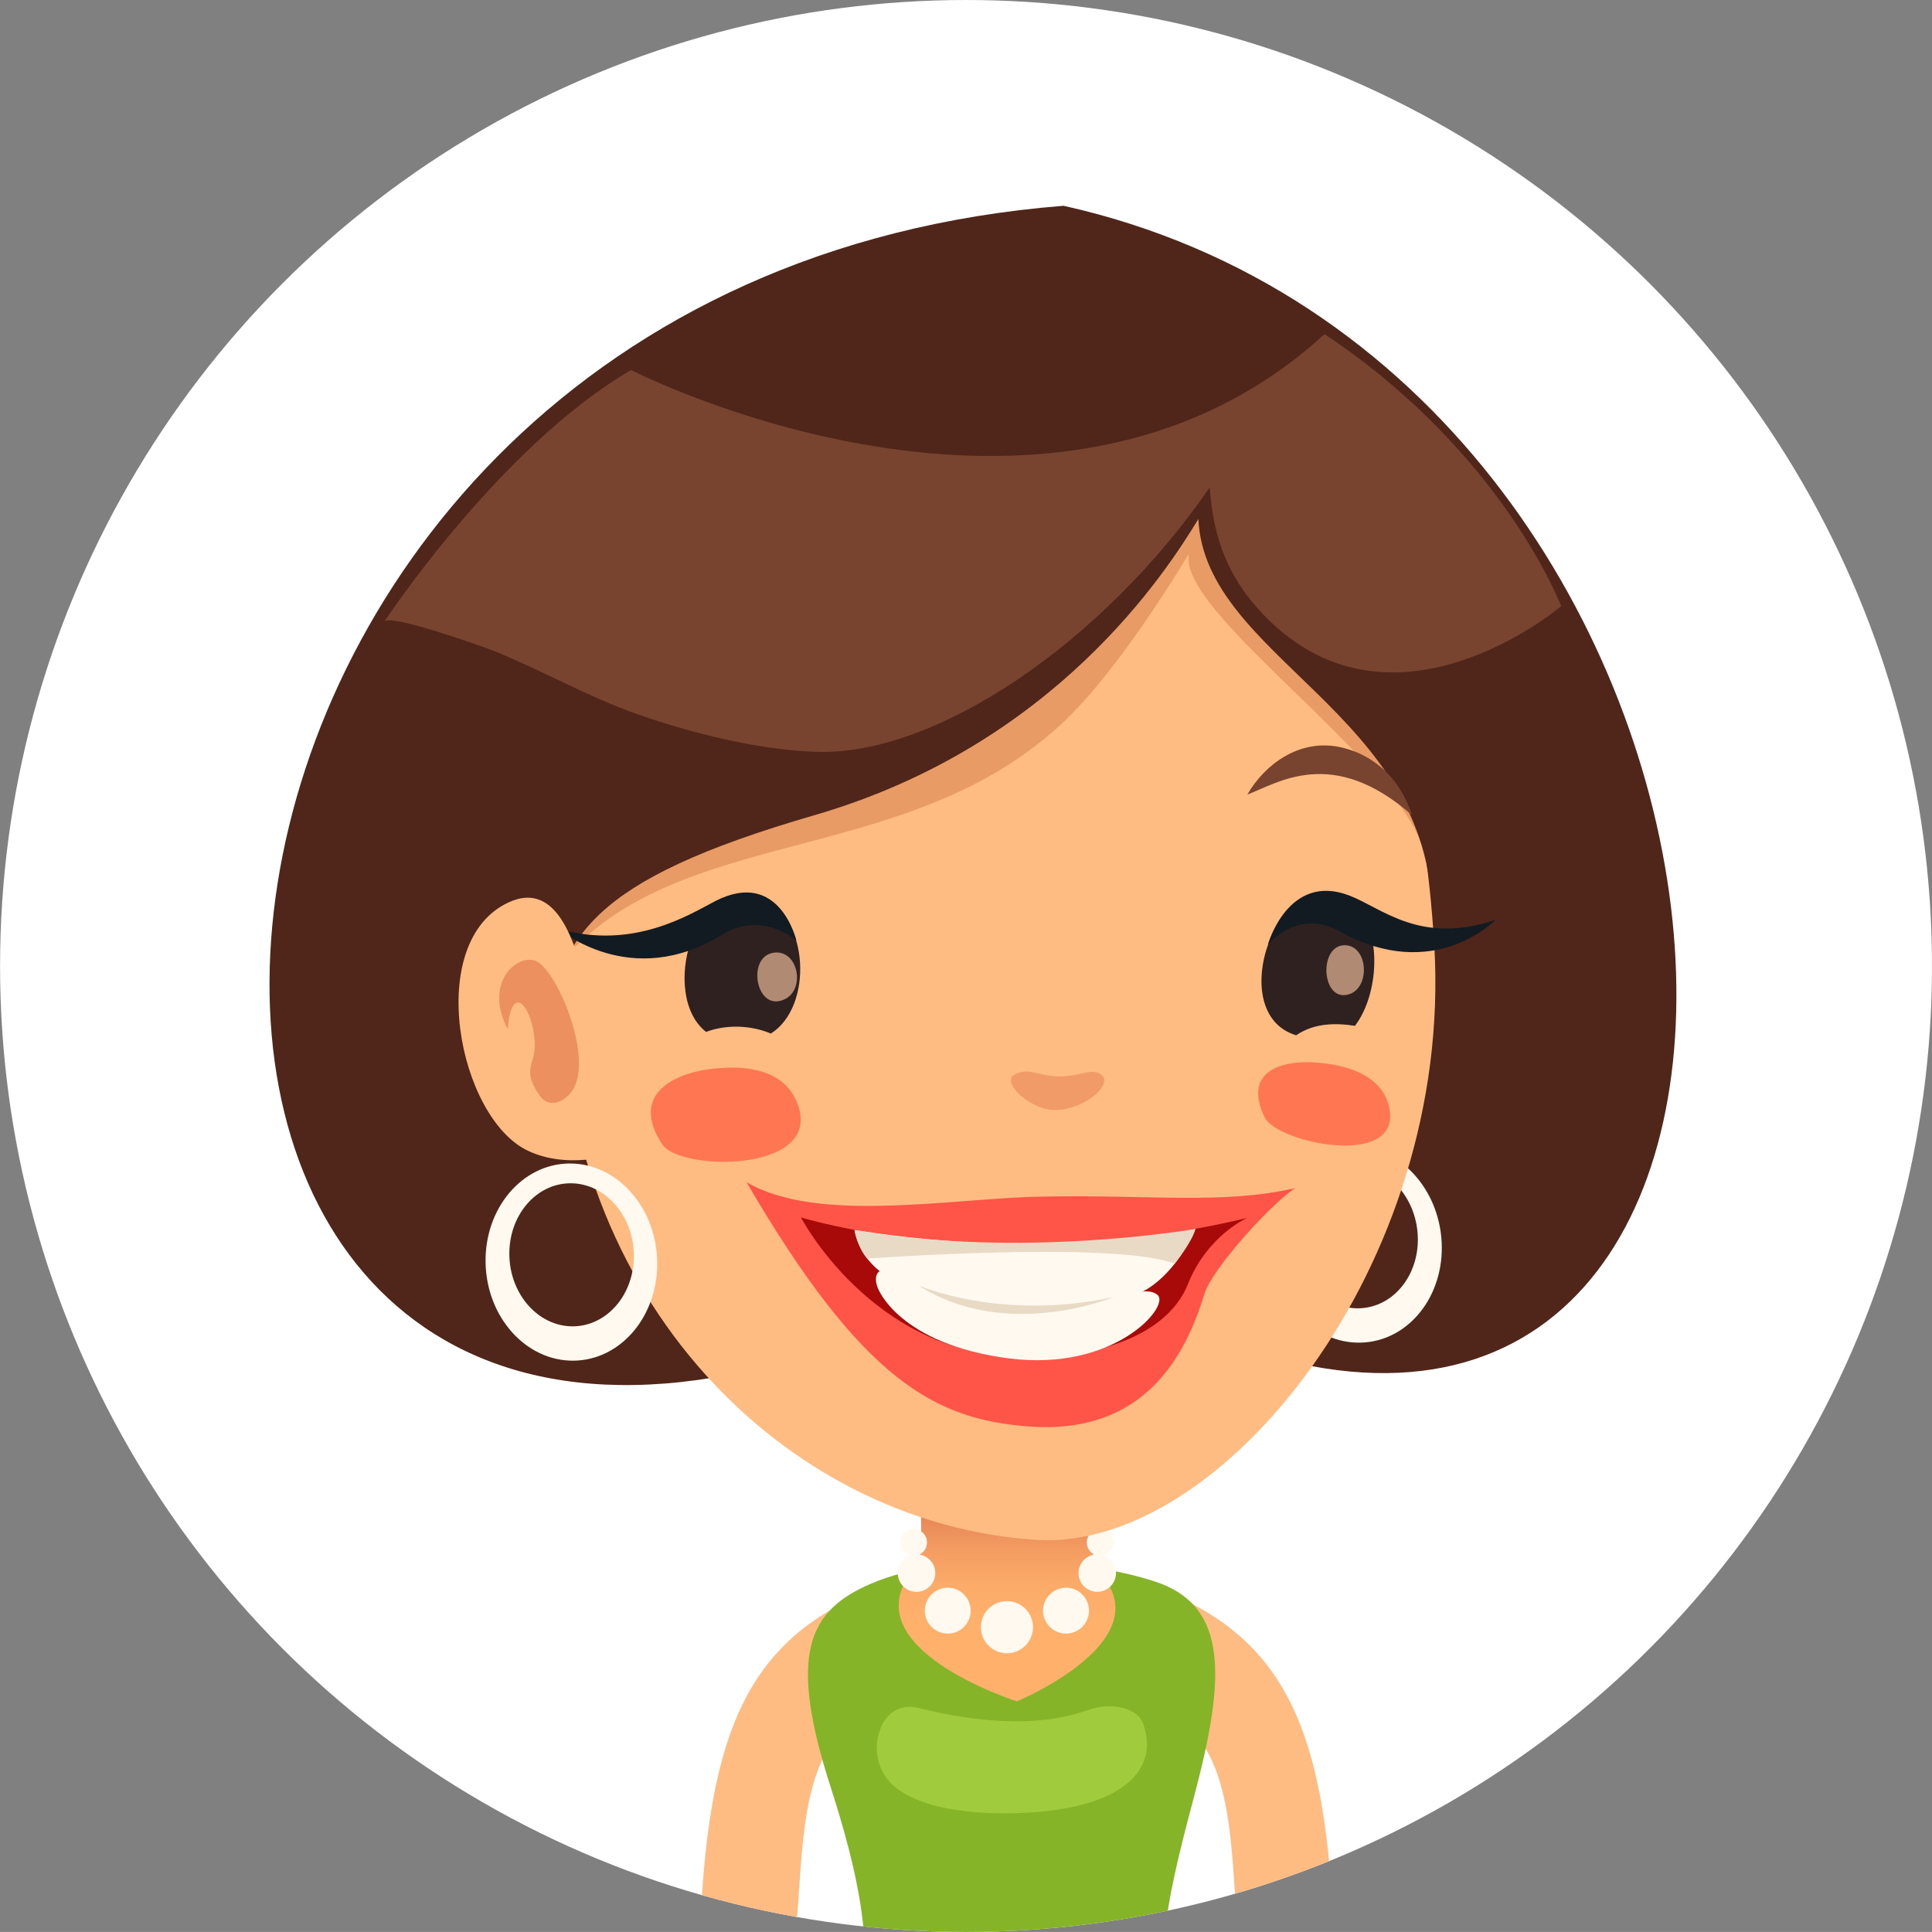 <?xml version="1.0" encoding="iso-8859-1"?>
<!-- Generator: Adobe Illustrator 16.0.0, SVG Export Plug-In . SVG Version: 6.00 Build 0)  -->
<!DOCTYPE svg PUBLIC "-//W3C//DTD SVG 1.1//EN" "http://www.w3.org/Graphics/SVG/1.1/DTD/svg11.dtd">
<svg version="1.1" xmlns="http://www.w3.org/2000/svg" xmlns:xlink="http://www.w3.org/1999/xlink" x="0px" y="0px"
	 width="66.002px" height="66.001px" viewBox="0 0 66.002 66.001" style="enable-background:new 0 0 66.002 66.001;"
	 xml:space="preserve">
<rect x="0" y="0" width="66.002" height="66.001" fill="#808080" stroke="none"/>
<g id="Layer_90">
	<g>
		<defs>
			<circle id="SVGID_1_" cx="33.002" cy="33" r="33"/>
		</defs>
		<clipPath id="SVGID_2_">
			<use xlink:href="#SVGID_1_"  style="overflow:visible;"/>
		</clipPath>
		<rect style="clip-path:url(#SVGID_2_);fill:#FFFFFF;" width="66" height="66"/>
		<path style="clip-path:url(#SVGID_2_);fill:#FFBC82;" d="M27.181,66c0.283-2.466,0.021-6.593,2.528-7.438
			c0.825-0.279,2.127-2.606,1.691-3.383c-0.435-0.775-0.866-1.145-1.68-0.822c-4.499,1.783-5.521,5.396-5.812,11.643H27.181z"/>
		<path style="clip-path:url(#SVGID_2_);fill:#FFBC82;" d="M42.3,66c-0.283-2.466-0.021-6.593-2.528-7.438
			c-0.825-0.279-2.127-2.606-1.691-3.383c0.436-0.775,0.866-1.145,1.68-0.822c4.499,1.783,5.522,5.396,5.812,11.643H42.3z"/>
		<path style="clip-path:url(#SVGID_2_);fill:#85B428;" d="M39.458,54.029c-2.463-0.811-7.004-1.082-9.704,0.074
			c-2.152,0.92-2.842,2.412-1.373,6.959c0.637,1.973,1.012,3.567,1.128,4.938l10.295-0.002c0.104-1.087,0.394-2.399,0.97-4.554
			C41.87,57.346,41.992,54.861,39.458,54.029z"/>
		
			<linearGradient id="SVGID_3_" gradientUnits="userSpaceOnUse" x1="4127.229" y1="51.891" x2="4127.229" y2="55.183" gradientTransform="matrix(1 0 0 1 -4092.824 0)">
			<stop  offset="0" style="stop-color:#E88958"/>
			<stop  offset="0.338" style="stop-color:#F49D62"/>
			<stop  offset="0.692" style="stop-color:#FCAB69"/>
			<stop  offset="1" style="stop-color:#FFB06B"/>
		</linearGradient>
		<path style="clip-path:url(#SVGID_2_);fill:url(#SVGID_3_);" d="M37.688,53.873c-0.678-0.842-0.311-2.48-0.22-4.08
			c0.209-3.625-6.052-3.76-6.045,0.196c0.002,1.753,0.198,3.136-0.229,3.657c-2.173,2.658,3.545,4.477,3.545,4.477
			S39.517,56.143,37.688,53.873z"/>
		<path style="opacity:0.5;clip-path:url(#SVGID_2_);fill:#BBE351;" d="M30.044,60.279c0.426,1.345,2.6,1.697,4.492,1.667
			c3.734-0.06,5.134-1.446,4.5-3.1c-0.168-0.443-0.968-0.747-1.924-0.411c-1.774,0.627-3.935,0.363-5.756-0.092
			C30.31,58.081,29.721,59.268,30.044,60.279z"/>
		<path style="clip-path:url(#SVGID_2_);fill:#FFF9F0;" d="M33.51,55.59c0,0.49,0.396,0.891,0.891,0.891
			c0.488,0,0.89-0.4,0.89-0.891c0-0.494-0.401-0.891-0.89-0.891C33.906,54.699,33.51,55.096,33.51,55.59z"/>
		<path style="clip-path:url(#SVGID_2_);fill:#FFF9F0;" d="M31.594,55.023c0,0.436,0.353,0.785,0.782,0.785
			c0.437,0,0.785-0.35,0.785-0.785c0-0.431-0.349-0.783-0.785-0.783C31.946,54.24,31.594,54.593,31.594,55.023z"/>
		<circle style="clip-path:url(#SVGID_2_);fill:#FFF9F0;" cx="31.311" cy="53.741" r="0.641"/>
		<path style="clip-path:url(#SVGID_2_);fill:#FFF9F0;" d="M30.758,52.693c0,0.254,0.205,0.458,0.458,0.458
			c0.251,0,0.453-0.204,0.453-0.458c0-0.252-0.202-0.453-0.453-0.453C30.963,52.24,30.758,52.441,30.758,52.693z"/>
		<path style="clip-path:url(#SVGID_2_);fill:#FFF9F0;" d="M37.203,55.023c0,0.436-0.352,0.785-0.784,0.785
			c-0.434,0-0.785-0.35-0.785-0.785c0-0.431,0.352-0.783,0.785-0.783C36.852,54.24,37.203,54.593,37.203,55.023z"/>
		<circle style="clip-path:url(#SVGID_2_);fill:#FFF9F0;" cx="37.485" cy="53.741" r="0.64"/>
		<path style="clip-path:url(#SVGID_2_);fill:#FFF9F0;" d="M38.037,52.693c0,0.254-0.203,0.458-0.456,0.458
			c-0.252,0-0.452-0.204-0.452-0.458c0-0.252,0.2-0.453,0.452-0.453C37.834,52.24,38.037,52.441,38.037,52.693z"/>
		<path style="opacity:0.5;clip-path:url(#SVGID_2_);fill:#D9AF96;" d="M20.534,40.66c0,0-4.24,0.557-4.819-4
			c-0.577-4.557,1.051-6.019,3.004-5.819C20.67,31.041,20.534,40.66,20.534,40.66z"/>
		<path style="clip-path:url(#SVGID_2_);fill:#4F2619;" d="M35.297,40.418c4.594-0.335,6.188,5.391,8.038,5.908
			c20.794,5.817,18.201-33.679-7.001-39.296C3.649,9.621,0.831,52.938,26.093,46.705C30.726,45.563,28.006,40.951,35.297,40.418z"/>
		<path style="clip-path:url(#SVGID_2_);fill:#FFF9F0;" d="M45.998,39.153c-1.613,0.132-2.78,1.742-2.604,3.593
			c0.176,1.854,1.627,3.246,3.24,3.114c1.613-0.134,2.781-1.742,2.604-3.595C49.064,40.413,47.612,39.021,45.998,39.153z
			 M46.535,44.689c-1.172,0.096-2.223-0.916-2.352-2.259c-0.127-1.344,0.721-2.513,1.891-2.608c1.172-0.096,2.223,0.915,2.351,2.258
			C48.552,43.424,47.707,44.592,46.535,44.689z"/>
		<path style="clip-path:url(#SVGID_2_);fill:#FFBC82;" d="M49,32.312c-0.637-10.755-4.778-17.18-15.421-16.851
			c-11.071,0.343-14.71,7.641-14.425,18.555c0.284,10.915,8.119,18.109,16.293,18.591C41.724,52.979,49.643,43.214,49,32.312z"/>
		<path style="opacity:0.3;clip-path:url(#SVGID_2_);fill:#B54D26;" d="M36.287,24.708c-5.09,4.741-12.385,3.538-16.526,7.535
			c-0.645,0.622-0.325-0.812-0.988-1.494c-1.016-1.049,0.695-4.052,1.238-4.997c2.506-4.363,7.003-7.571,11.546-9.542
			c1.505-0.652,3.105-1.17,4.715-1.496c2.514-0.505,5.352-0.614,7.617,0.802c3.384,2.116,5.819,5.652,5.554,9.809
			c-0.084,1.304,0,6.054-0.884,3.52c-1.086-3.115-8.338-7.964-7.942-9.924C39.656,20.496,37.905,23.2,36.287,24.708z"/>
		<path style="clip-path:url(#SVGID_2_);fill:#2F2120;" d="M26.333,35.309c-0.678-0.289-1.517-0.316-2.212-0.057
			c-1.592-1.244-0.426-5.444,1.853-4.589C27.669,31.302,27.779,34.409,26.333,35.309z"/>
		<path style="clip-path:url(#SVGID_2_);fill:#7D4732;" d="M23.105,27.846c0.525-1.463,1.594-2.105,2.559-2.27
			c1.36-0.233,2.513,0.649,3.088,1.709C27.734,26.88,25.901,25.515,23.105,27.846z"/>
		<path style="clip-path:url(#SVGID_2_);fill:#B08A72;" d="M26.425,32.547c0.839-0.126,1.102,1.234,0.392,1.585
			C25.833,34.623,25.48,32.69,26.425,32.547z"/>
		<path style="clip-path:url(#SVGID_2_);fill:#4F2619;" d="M29.606,10.047c2.559-0.498,5.103-0.203,7.537,0.669
			c3.286,1.176,6.658,2.581,8.976,5.288c2.104,2.455,3.216,5.643,3.741,8.793c0.29,1.75-0.893,4.754-0.935,6.488
			c-0.06-6.95-7.764-8.793-7.986-13.554c-1.088,1.788-4.882,7.727-13.11,10.116c-7.739,2.246-8.682,4.169-9.266,7.619
			c-2.532-3.199-0.752-9.933-0.426-11.857C19.173,17.497,23.161,11.305,29.606,10.047z"/>
		<path style="clip-path:url(#SVGID_2_);fill:#FF7752;" d="M47.306,37.414c0.084,0.156,0.143,0.334,0.172,0.535
			c0.282,1.966-3.866,1.087-4.278,0.217c-0.771-1.633,0.678-1.943,1.735-1.869C45.746,36.355,46.861,36.584,47.306,37.414z"/>
		<path style="clip-path:url(#SVGID_2_);fill:#FF7752;" d="M27.014,37.273c0.118,0.163,0.214,0.355,0.281,0.582
			c0.643,2.214-4.07,2.154-4.67,1.24c-1.126-1.713,0.416-2.409,1.593-2.568C25.119,36.408,26.387,36.415,27.014,37.273z"/>
		<path style="opacity:0.8;clip-path:url(#SVGID_2_);fill:#FF3B3B;" d="M35.576,40.879c-3.097,0.057-7.65,0.936-10.072-0.494
			c3.973,6.824,6.464,8.104,9.636,8.346c3.976,0.304,5.373-2.453,6.005-4.525c0.269-0.877,2.313-3.113,3.102-3.617
			C41.758,41.158,39.32,40.806,35.576,40.879z"/>
		<path style="clip-path:url(#SVGID_2_);fill:#A80A0A;" d="M27.361,41.588c0,0,6.577,2.084,15.244,0.021c0,0-1.359,0.59-2.028,2.27
			c-0.611,1.537-2.714,2.576-5.885,2.467C29.743,46.176,27.361,41.588,27.361,41.588z"/>
		<path style="clip-path:url(#SVGID_2_);fill:#FFF9F0;" d="M29.194,42.02c0,0,0.131,1.379,1.885,1.937
			c2.248,0.714,4.682,0.788,7.199,0.422c1.695-0.247,2.56-2.396,2.56-2.396S35.983,43.104,29.194,42.02z"/>
		<path style="clip-path:url(#SVGID_2_);fill:#FFF9F0;" d="M29.997,44.019c-0.17-0.363-0.089-0.938,0.713-0.39
			c1.123,0.769,3.001,0.951,5.269,0.896c2.1-0.05,3.17-0.674,3.576-0.275c0.407,0.396-1.498,2.623-5.102,2.154
			C30.7,45.916,29.997,44.019,29.997,44.019z"/>
		<path style="clip-path:url(#SVGID_2_);fill:#E8DAC5;" d="M29.63,42.996c0,0,8.481-0.62,10.497,0.178c0,0,0.607-0.753,0.711-1.191
			c0,0-5.935,1.041-11.644,0.037C29.194,42.02,29.312,42.662,29.63,42.996z"/>
		<path style="clip-path:url(#SVGID_2_);fill:#E8DAC5;" d="M31.38,43.916c0,0,2.833,1.236,6.671,0.392
			C38.051,44.308,34.39,45.842,31.38,43.916z"/>
		<path style="opacity:0.3;clip-path:url(#SVGID_2_);fill:#D14F2E;" d="M37.678,36.771c0.26,0.306-0.569,1.098-1.565,1.15
			c-0.881,0.046-1.949-0.953-1.449-1.213c0.5-0.258,0.78,0.049,1.492,0.063C36.946,36.787,37.375,36.416,37.678,36.771z"/>
		<path style="clip-path:url(#SVGID_2_);fill:#2F2120;" d="M46.033,30.708c1.226,0.782,1.13,3.199,0.255,4.337
			c-0.655-0.102-1.394-0.099-2.008,0.323C41.736,34.6,43.744,29.249,46.033,30.708z"/>
		<path style="clip-path:url(#SVGID_2_);fill:#B08A72;" d="M45.922,32.292c0.802-0.019,0.908,1.395,0.203,1.661
			C45.15,34.32,45.019,32.315,45.922,32.292z"/>
		<path style="clip-path:url(#SVGID_2_);fill:#121B21;" d="M51.086,31.426c0,0-2.086,2.196-5.328,0.39
			c-1.429-0.796-2.445,0.458-2.445,0.458s0.688-2.487,2.785-1.68C47.223,31.028,48.517,32.289,51.086,31.426z"/>
		<path style="clip-path:url(#SVGID_2_);fill:#121B21;" d="M19.081,31.729c0,0,2.463,2.138,5.584,0.204
			c1.368-0.847,2.54,0.196,2.54,0.196s-0.569-2.464-2.757-1.352C23.61,31.204,21.664,32.482,19.081,31.729z"/>
		<path style="clip-path:url(#SVGID_2_);fill:#784430;" d="M45.249,11.414c6.1,4.054,8.085,9.294,8.085,9.294
			s-5.952,5.055-10.386,0.057c-0.903-1.021-1.496-2.244-1.621-4.113c-3.687,5.343-9.352,9.141-13.385,9.034
			c-1.987-0.052-4.31-0.637-6.144-1.279c-1.691-0.592-3.253-1.491-4.91-2.164c-0.314-0.127-3.571-1.29-3.758-1.008
			c0.011-0.018,3.932-5.969,8.429-8.595C21.56,12.64,35.883,20.005,45.249,11.414z"/>
		<path style="clip-path:url(#SVGID_2_);fill:#784430;" d="M48.241,27.851c-0.487-1.474-1.538-2.145-2.498-2.335
			c-1.355-0.27-2.529,0.585-3.131,1.628C43.639,26.766,45.508,25.449,48.241,27.851z"/>
		<path style="clip-path:url(#SVGID_2_);fill:#FFBC82;" d="M18.055,39.322c0.771,0.355,1.592,0.367,2.38,0.246
			c0.015-0.035,0.03-0.07,0.045-0.105c0.354-0.816-0.281-4.877-0.462-5.712c-0.455-2.101-1.201-3.566-2.614-2.936
			C14.459,32.129,15.647,38.213,18.055,39.322z"/>
		<path style="opacity:0.4;clip-path:url(#SVGID_2_);fill:#D14F2E;" d="M19.535,37.281c0.767-1.068-0.46-4.038-1.188-4.432
			c-0.598-0.324-1.862,0.652-1.002,2.309c0.132-1.692,0.868-0.721,0.923,0.456c0.038,0.79-0.467,0.886,0.161,1.801
			C18.769,37.91,19.294,37.619,19.535,37.281z"/>
		<path style="clip-path:url(#SVGID_2_);fill:#FFF9F0;" d="M19.45,39.748c-1.619,0.016-2.9,1.535-2.861,3.395
			c0.037,1.859,1.381,3.355,3.001,3.341c1.62-0.013,2.901-1.53,2.862-3.392C22.413,41.232,21.07,39.734,19.45,39.748z
			 M19.578,45.311c-1.176,0.01-2.15-1.076-2.177-2.426c-0.029-1.349,0.901-2.451,2.076-2.461c1.175-0.011,2.149,1.076,2.177,2.425
			C21.683,44.198,20.753,45.3,19.578,45.311z"/>
	</g>
</g>
<g id="Layer_1">
</g>
</svg>
